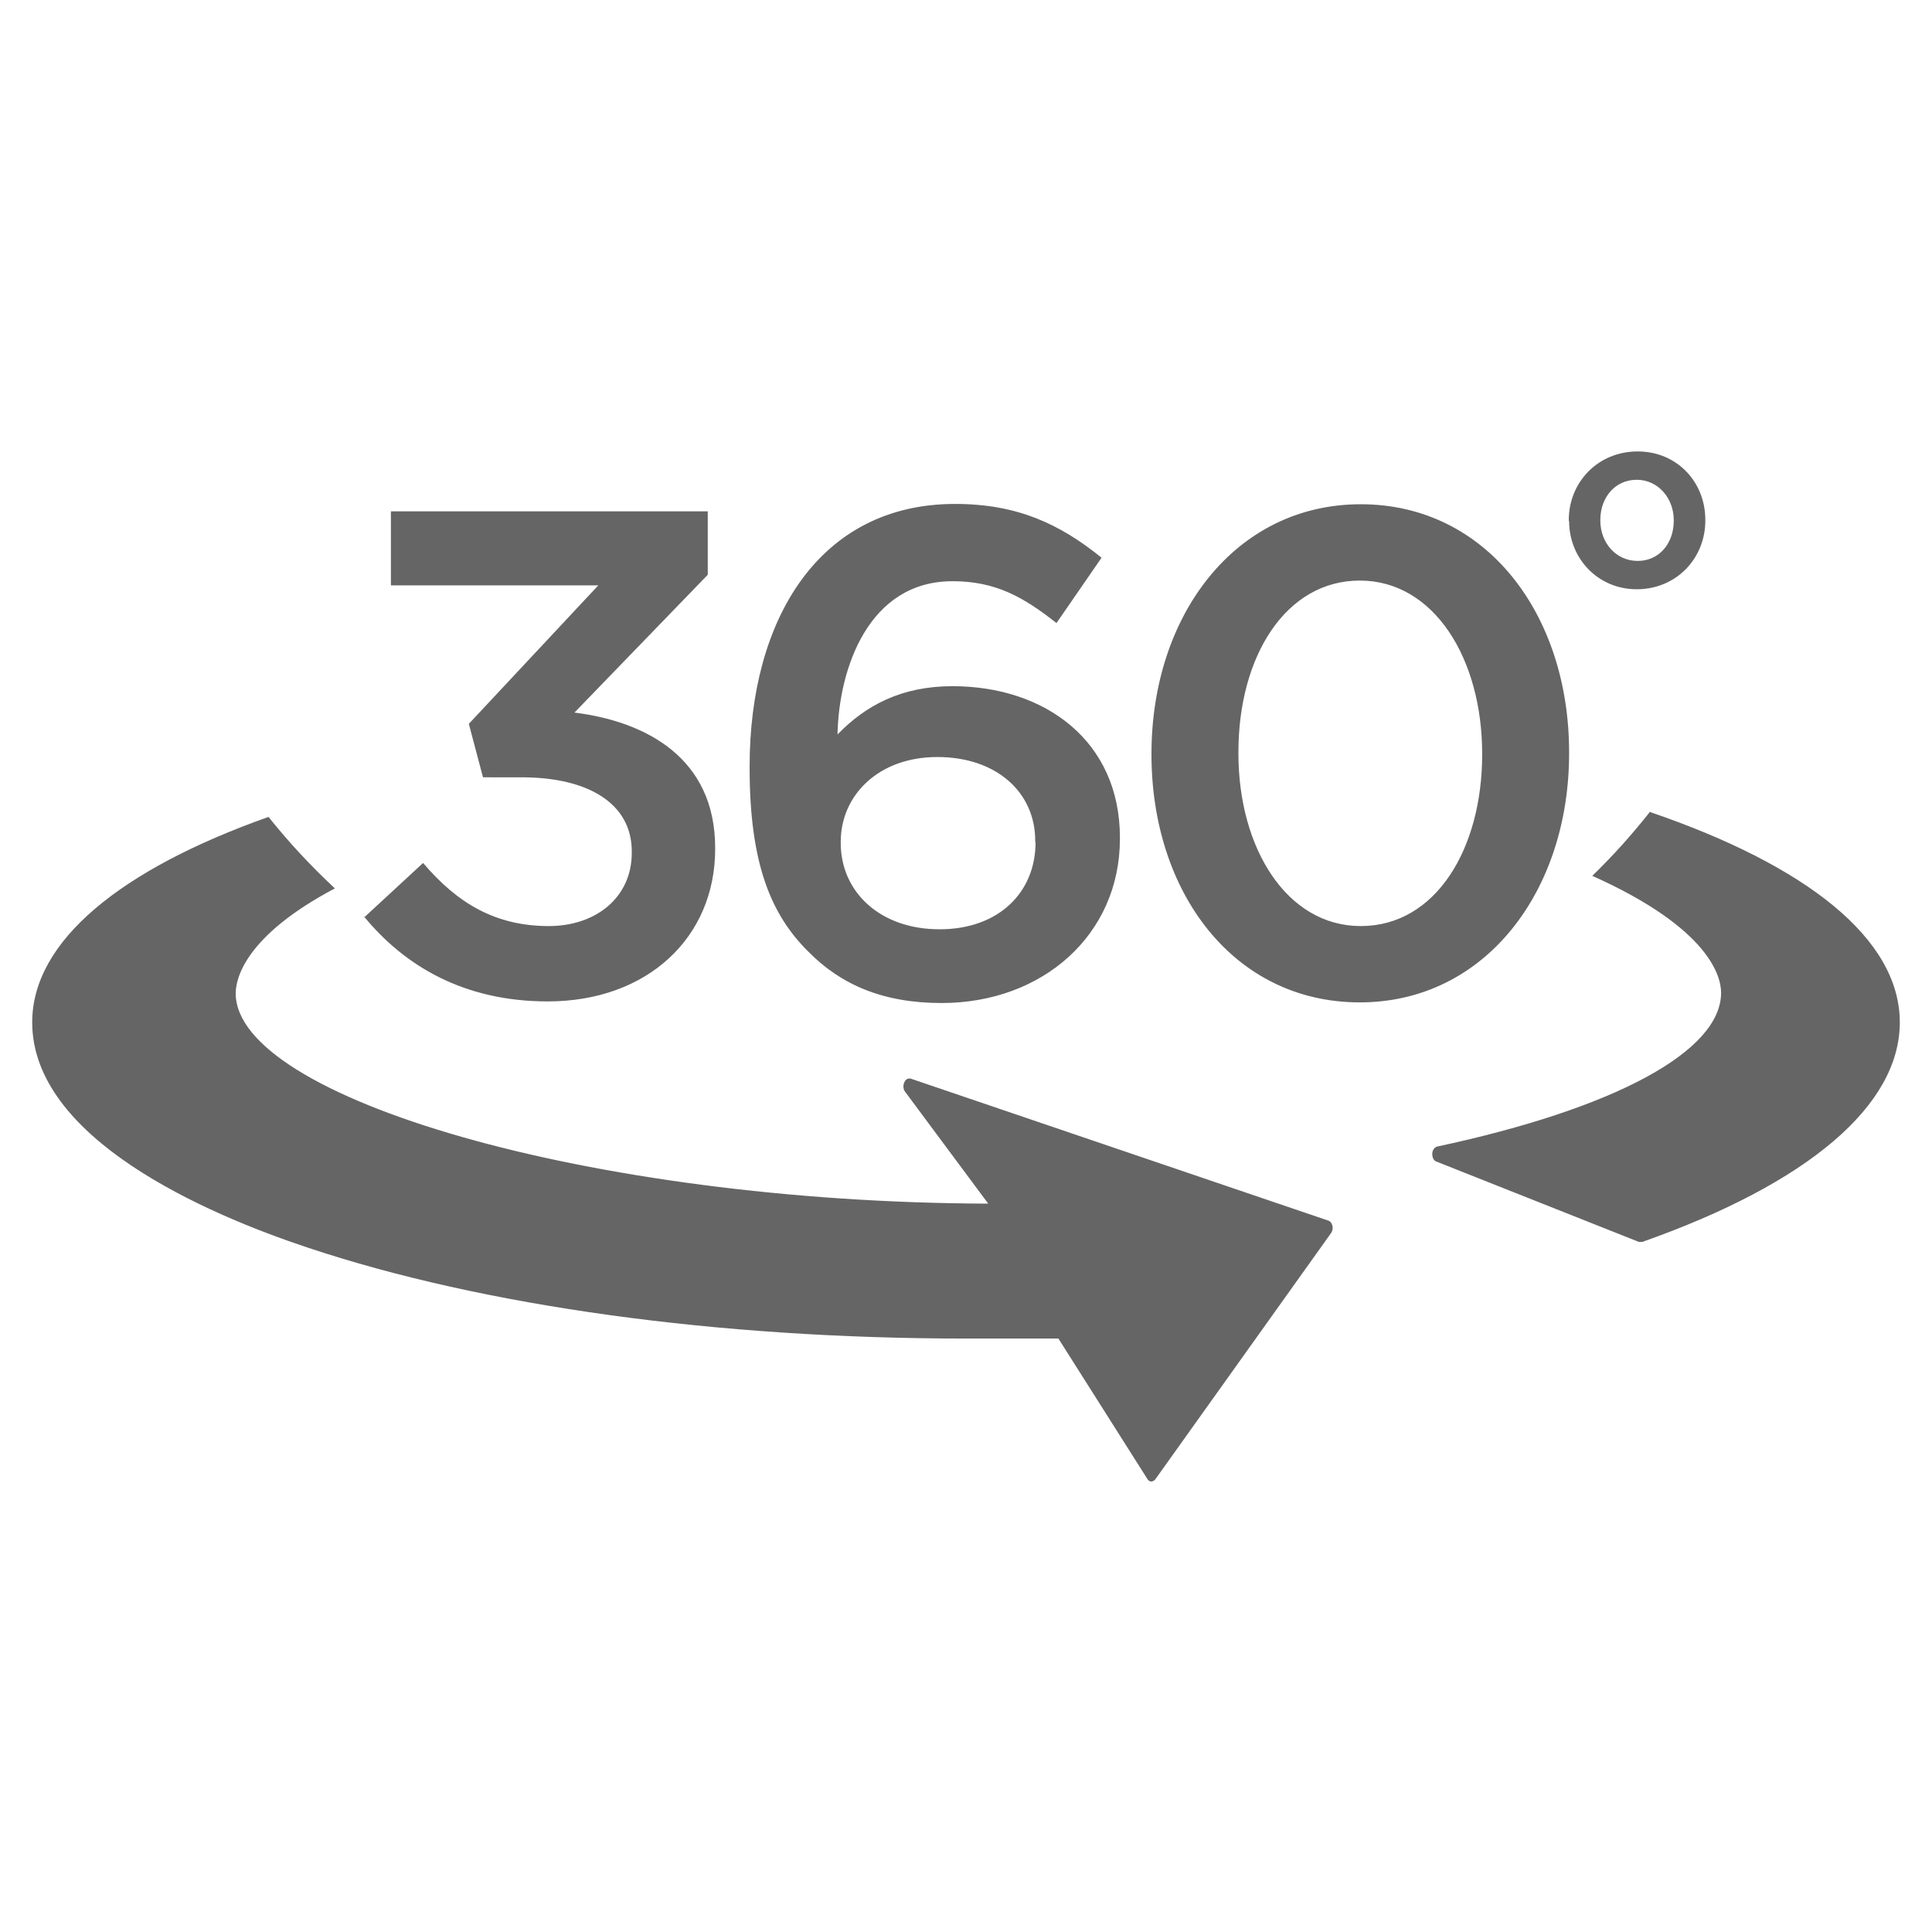 <svg width="60" height="60" viewBox="0 0 60 60" xmlns="http://www.w3.org/2000/svg">
  <path d="M51.25 25.2c-.55.7-1.15 1.37-1.8 2 3.66 1.64 4 3.14 4 3.63 0 1.82-3.3 3.6-8.83 4.78-.08.03-.14.12-.14.23 0 .1.04.2.12.23l6.3 2.5h.1c5.16-1.82 8-4.24 8-6.82 0-2.6-2.9-4.87-7.75-6.53zM28.27 33.5c-.07-.02-.14.02-.18.1-.05.1-.04.2 0 .28l2.6 3.5c-12.4-.04-23.37-3.3-23.37-6.53 0-.45.28-1.78 3.08-3.26-.75-.7-1.44-1.44-2.06-2.22C3.74 27 1 29.23 1 31.75c0 3.6 5.37 5.94 8.57 7 5.46 1.82 12.72 2.82 20.43 2.82h2.87l2.75 4.34c.03.06.08.1.13.1s.1-.03.13-.07l5.46-7.65c.04-.06.06-.14.04-.22-.02-.08-.06-.14-.12-.16l-13-4.42zm20.45-17.32v-.03c0-1.17.9-2.13 2.14-2.13 1.22 0 2.1.95 2.1 2.12v.03c0 1.17-.9 2.13-2.13 2.13-1.2 0-2.1-.95-2.1-2.12zm3.26 0v-.03c0-.67-.48-1.25-1.15-1.25-.68 0-1.13.56-1.13 1.24v.03c0 .68.48 1.25 1.16 1.25.68 0 1.12-.56 1.12-1.24zm-16.22 7.27v-.04c0-4.3 2.6-7.75 6.5-7.75s6.47 3.42 6.47 7.7v.04c0 4.27-2.6 7.73-6.5 7.73-3.92 0-6.47-3.42-6.47-7.7zm10.27 0v-.04c0-2.96-1.5-5.38-3.8-5.38s-3.77 2.35-3.77 5.33v.04c0 2.94 1.5 5.36 3.8 5.36 2.33 0 3.77-2.4 3.77-5.33zM25.1 29.55c-1.14-1.13-1.82-2.7-1.82-5.7v-.05c0-4.58 2.17-8.15 6.38-8.15 1.93 0 3.25.62 4.55 1.67l-1.4 2.03c-1.04-.82-1.9-1.3-3.23-1.3-2.6 0-3.53 2.7-3.57 4.76.87-.9 1.98-1.5 3.57-1.5 2.87 0 5.2 1.7 5.2 4.7v.04c0 2.98-2.4 5.1-5.54 5.1-1.83 0-3.14-.58-4.14-1.6zm7.05-3.4v-.04c0-1.5-1.2-2.6-3.04-2.6s-3 1.2-3 2.63v.04c0 1.52 1.22 2.68 3.07 2.68 1.85 0 2.98-1.16 2.98-2.7zM11.3 28.5l1.84-1.7c1.06 1.25 2.25 1.96 3.9 1.96 1.48 0 2.58-.9 2.58-2.27v-.05c0-1.48-1.34-2.3-3.42-2.3H15l-.44-1.66 4.02-4.3h-6.44v-2.3h9.84v1.97l-4.14 4.28c2.25.28 4.37 1.43 4.37 4.2v.04c0 2.74-2.1 4.73-5.2 4.73-2.6 0-4.44-1.1-5.7-2.63z" fill="#656565" fill-rule="evenodd"/>
</svg>